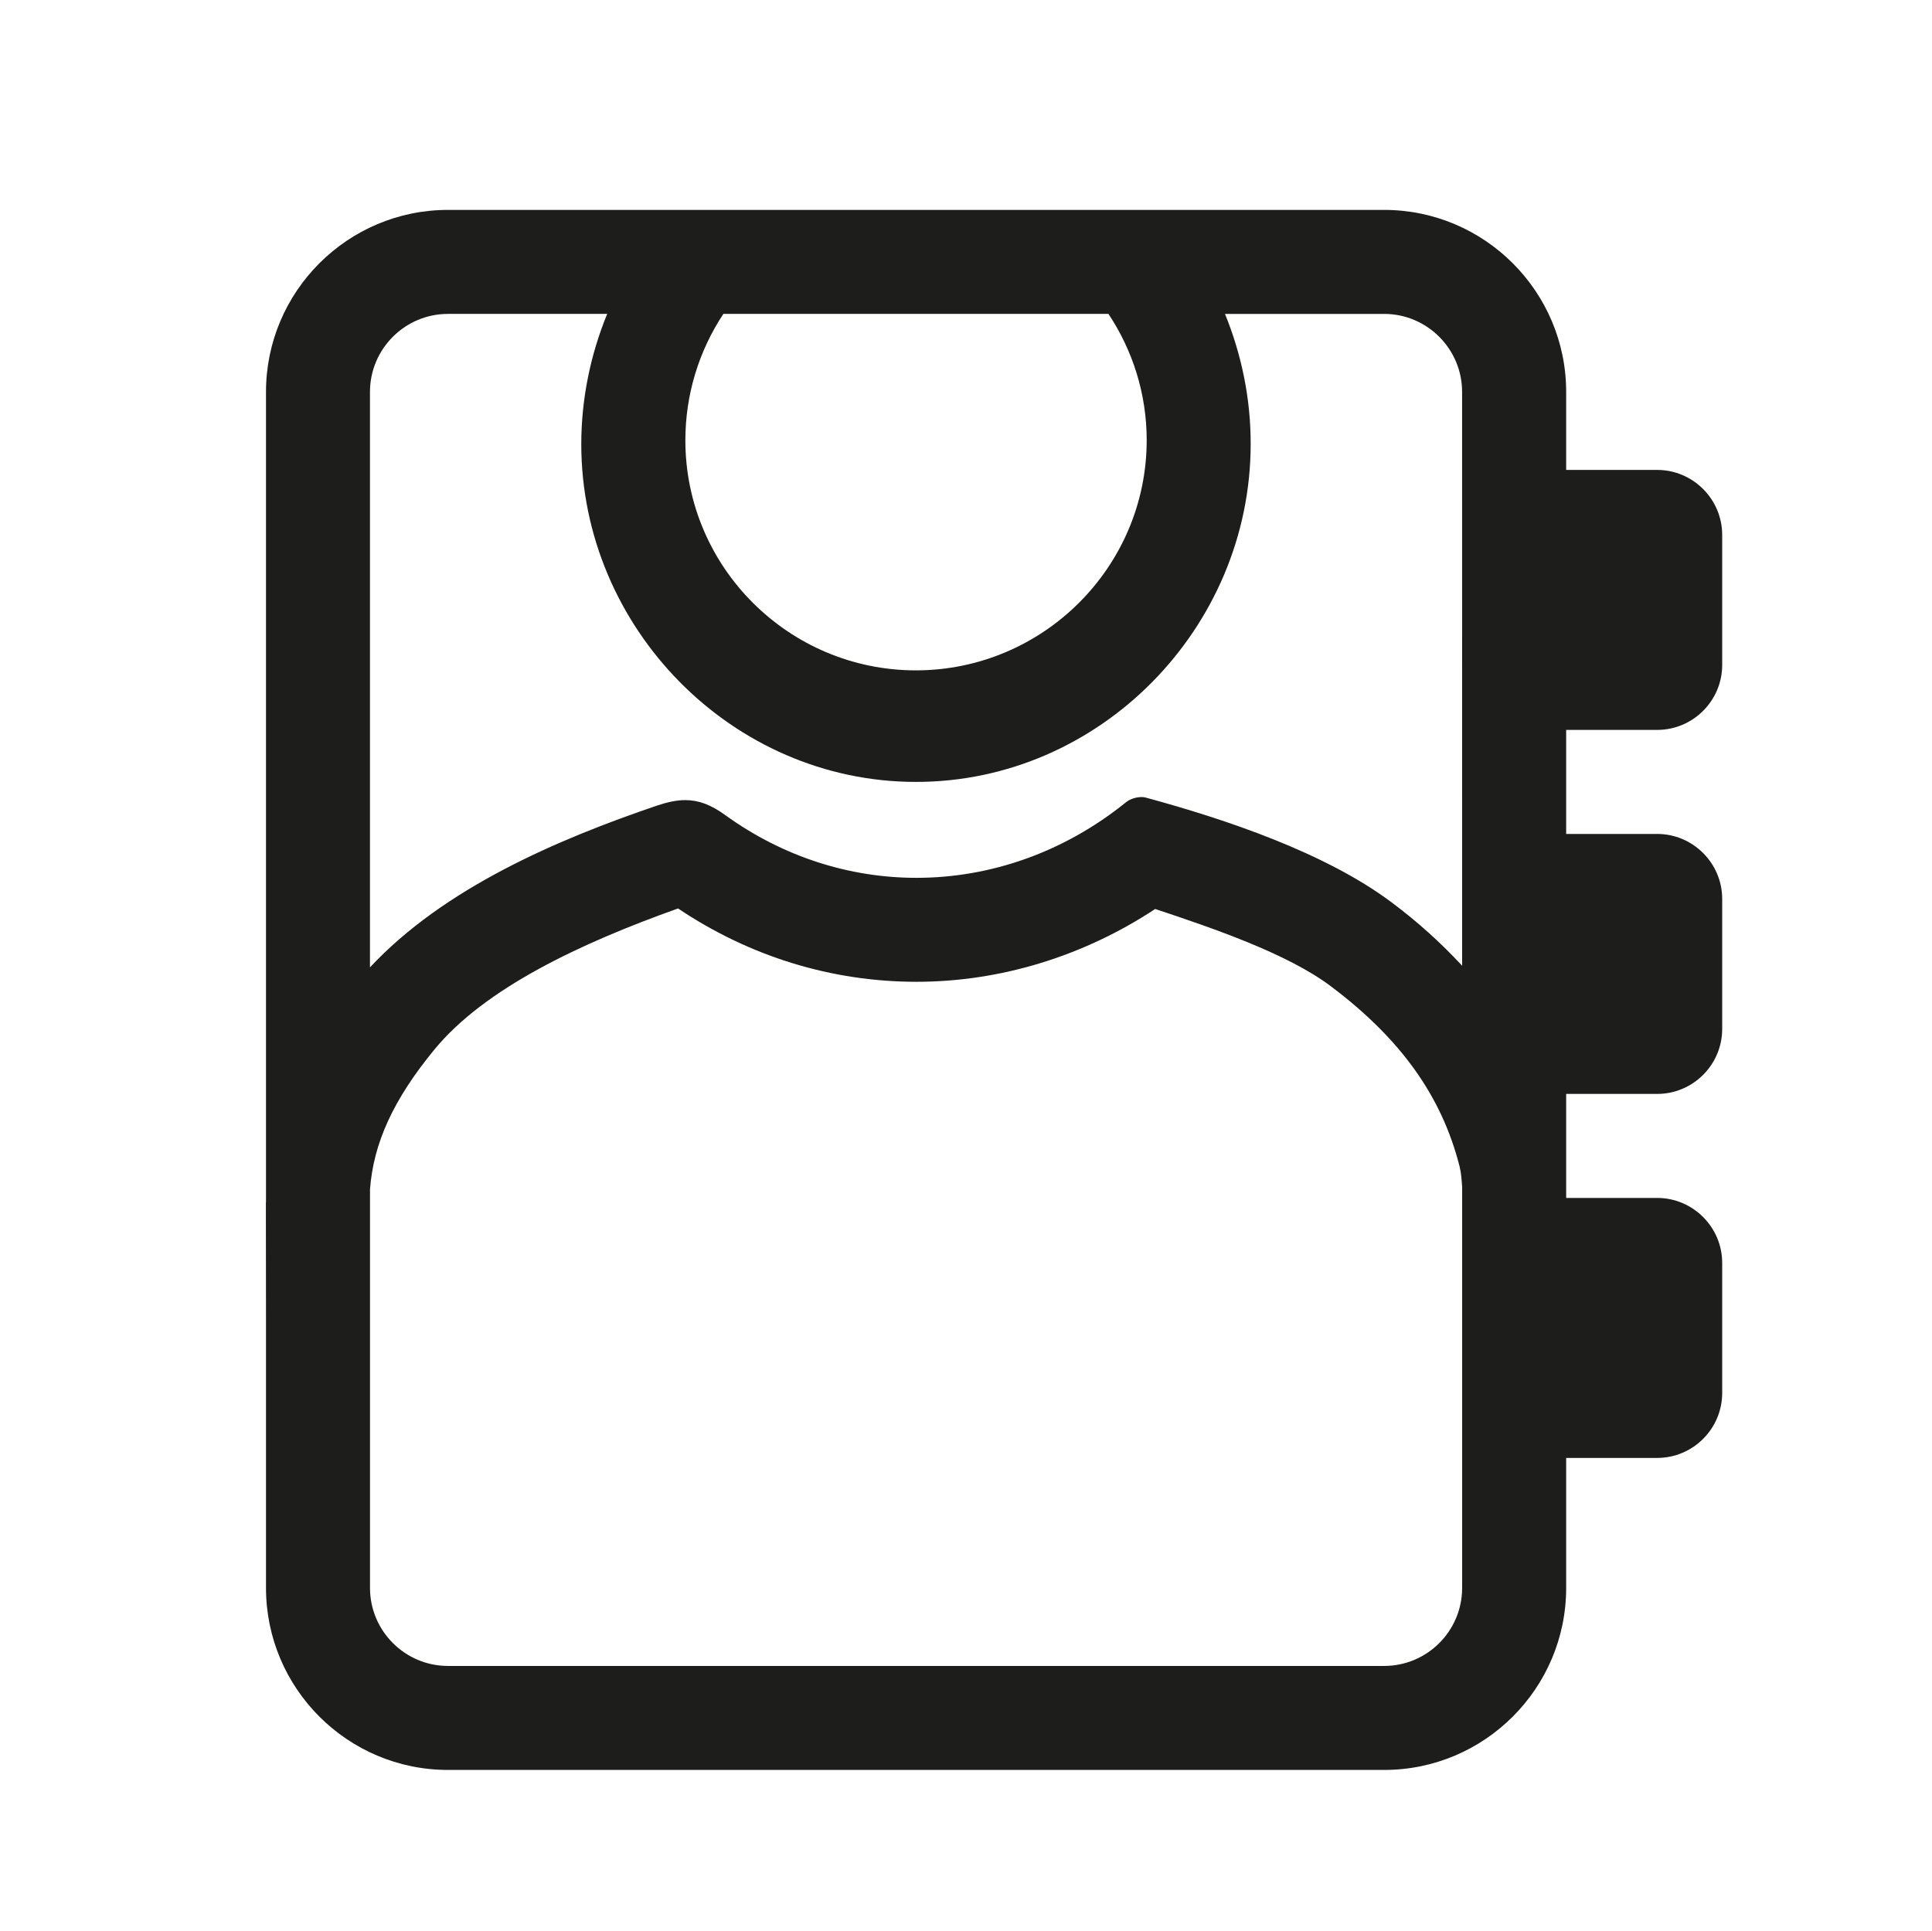 <?xml version="1.0" encoding="utf-8"?>
<!-- Generator: Adobe Illustrator 16.0.3, SVG Export Plug-In . SVG Version: 6.00 Build 0)  -->
<!DOCTYPE svg PUBLIC "-//W3C//DTD SVG 1.1//EN" "http://www.w3.org/Graphics/SVG/1.1/DTD/svg11.dtd">
<svg version="1.1" id="Layer_1" xmlns="http://www.w3.org/2000/svg" xmlns:xlink="http://www.w3.org/1999/xlink" x="0px" y="0px"
	 width="99.063px" height="99.031px" viewBox="0 0 99.063 99.031" enable-background="new 0 0 99.063 99.031" xml:space="preserve">
<g>
	<path fill="#1D1D1B" d="M84.971,37.43c1.836,0,3.334-1.493,3.334-3.332v-6.667c0-1.834-1.498-3.333-3.334-3.333h-4.666v-4
		c0-5.146-4.186-9.334-9.334-9.334H59.388H47.089h-0.271h-12.26H22.972c-5.147,0-9.333,4.188-9.333,9.334v41.515
		c0,0.037-0.006,0.067-0.006,0.1c0.003,1.911,0.003,3.791,0.006,5.661V81.43c0,5.15,4.186,9.334,9.333,9.334h47.999
		c5.148,0,9.334-4.184,9.334-9.334v-6.666h4.666c1.836,0,3.334-1.495,3.334-3.333v-6.667c0-1.833-1.498-3.333-3.334-3.333h-4.666
		v-5.334h4.666c1.836,0,3.334-1.494,3.334-3.333v-6.667c0-1.833-1.498-3.332-3.334-3.332h-4.666V37.43H84.971z M56.836,16.097
		c1.237,1.864,1.961,4.089,1.961,6.483c-0.006,6.5-5.313,11.792-11.833,11.797c-6.516,0-11.822-5.291-11.822-11.797
		c0-2.333,0.683-4.566,1.949-6.483H56.836z M74.971,81.43c0,2.206-1.791,4.001-4,4.001H22.972c-2.206,0-4-1.795-4-4.001V60.991
		c0.174-2.352,1.187-4.606,3.315-7.185c2.574-3.12,7.427-5.417,12.48-7.22c3.667,2.463,7.874,3.761,12.226,3.761
		c4.301,0,8.573-1.313,12.24-3.734c2.906,0.97,6.759,2.273,9,3.959c3.588,2.697,5.692,5.638,6.608,9.249
		c0.084,0.334,0.104,0.698,0.131,1.056V81.43H74.971z M74.971,49.525c-1.08-1.167-2.277-2.25-3.602-3.24
		c-3.403-2.557-8.546-4.278-12.624-5.385c-0.063-0.02-0.142-0.026-0.217-0.026c-0.272,0-0.602,0.106-0.793,0.267
		c-3.179,2.567-6.954,3.875-10.742,3.875c-3.404,0-6.821-1.059-9.81-3.22c-0.735-0.535-1.372-0.766-2.043-0.766
		c-0.454,0-0.917,0.104-1.442,0.278c-5.131,1.743-10.938,4.236-14.728,8.3v-29.51c0-2.203,1.794-4.001,4-4.001h8.164
		c-0.852,2.077-1.329,4.35-1.329,6.683c0.006,9.417,7.73,17.317,17.159,17.317h0.006c9.436,0,17.153-7.9,17.158-17.322
		c0.006-2.333-0.471-4.604-1.317-6.678h8.158c2.209,0,4,1.798,4,4.001L74.971,49.525L74.971,49.525z"/>
</g>
</svg>
